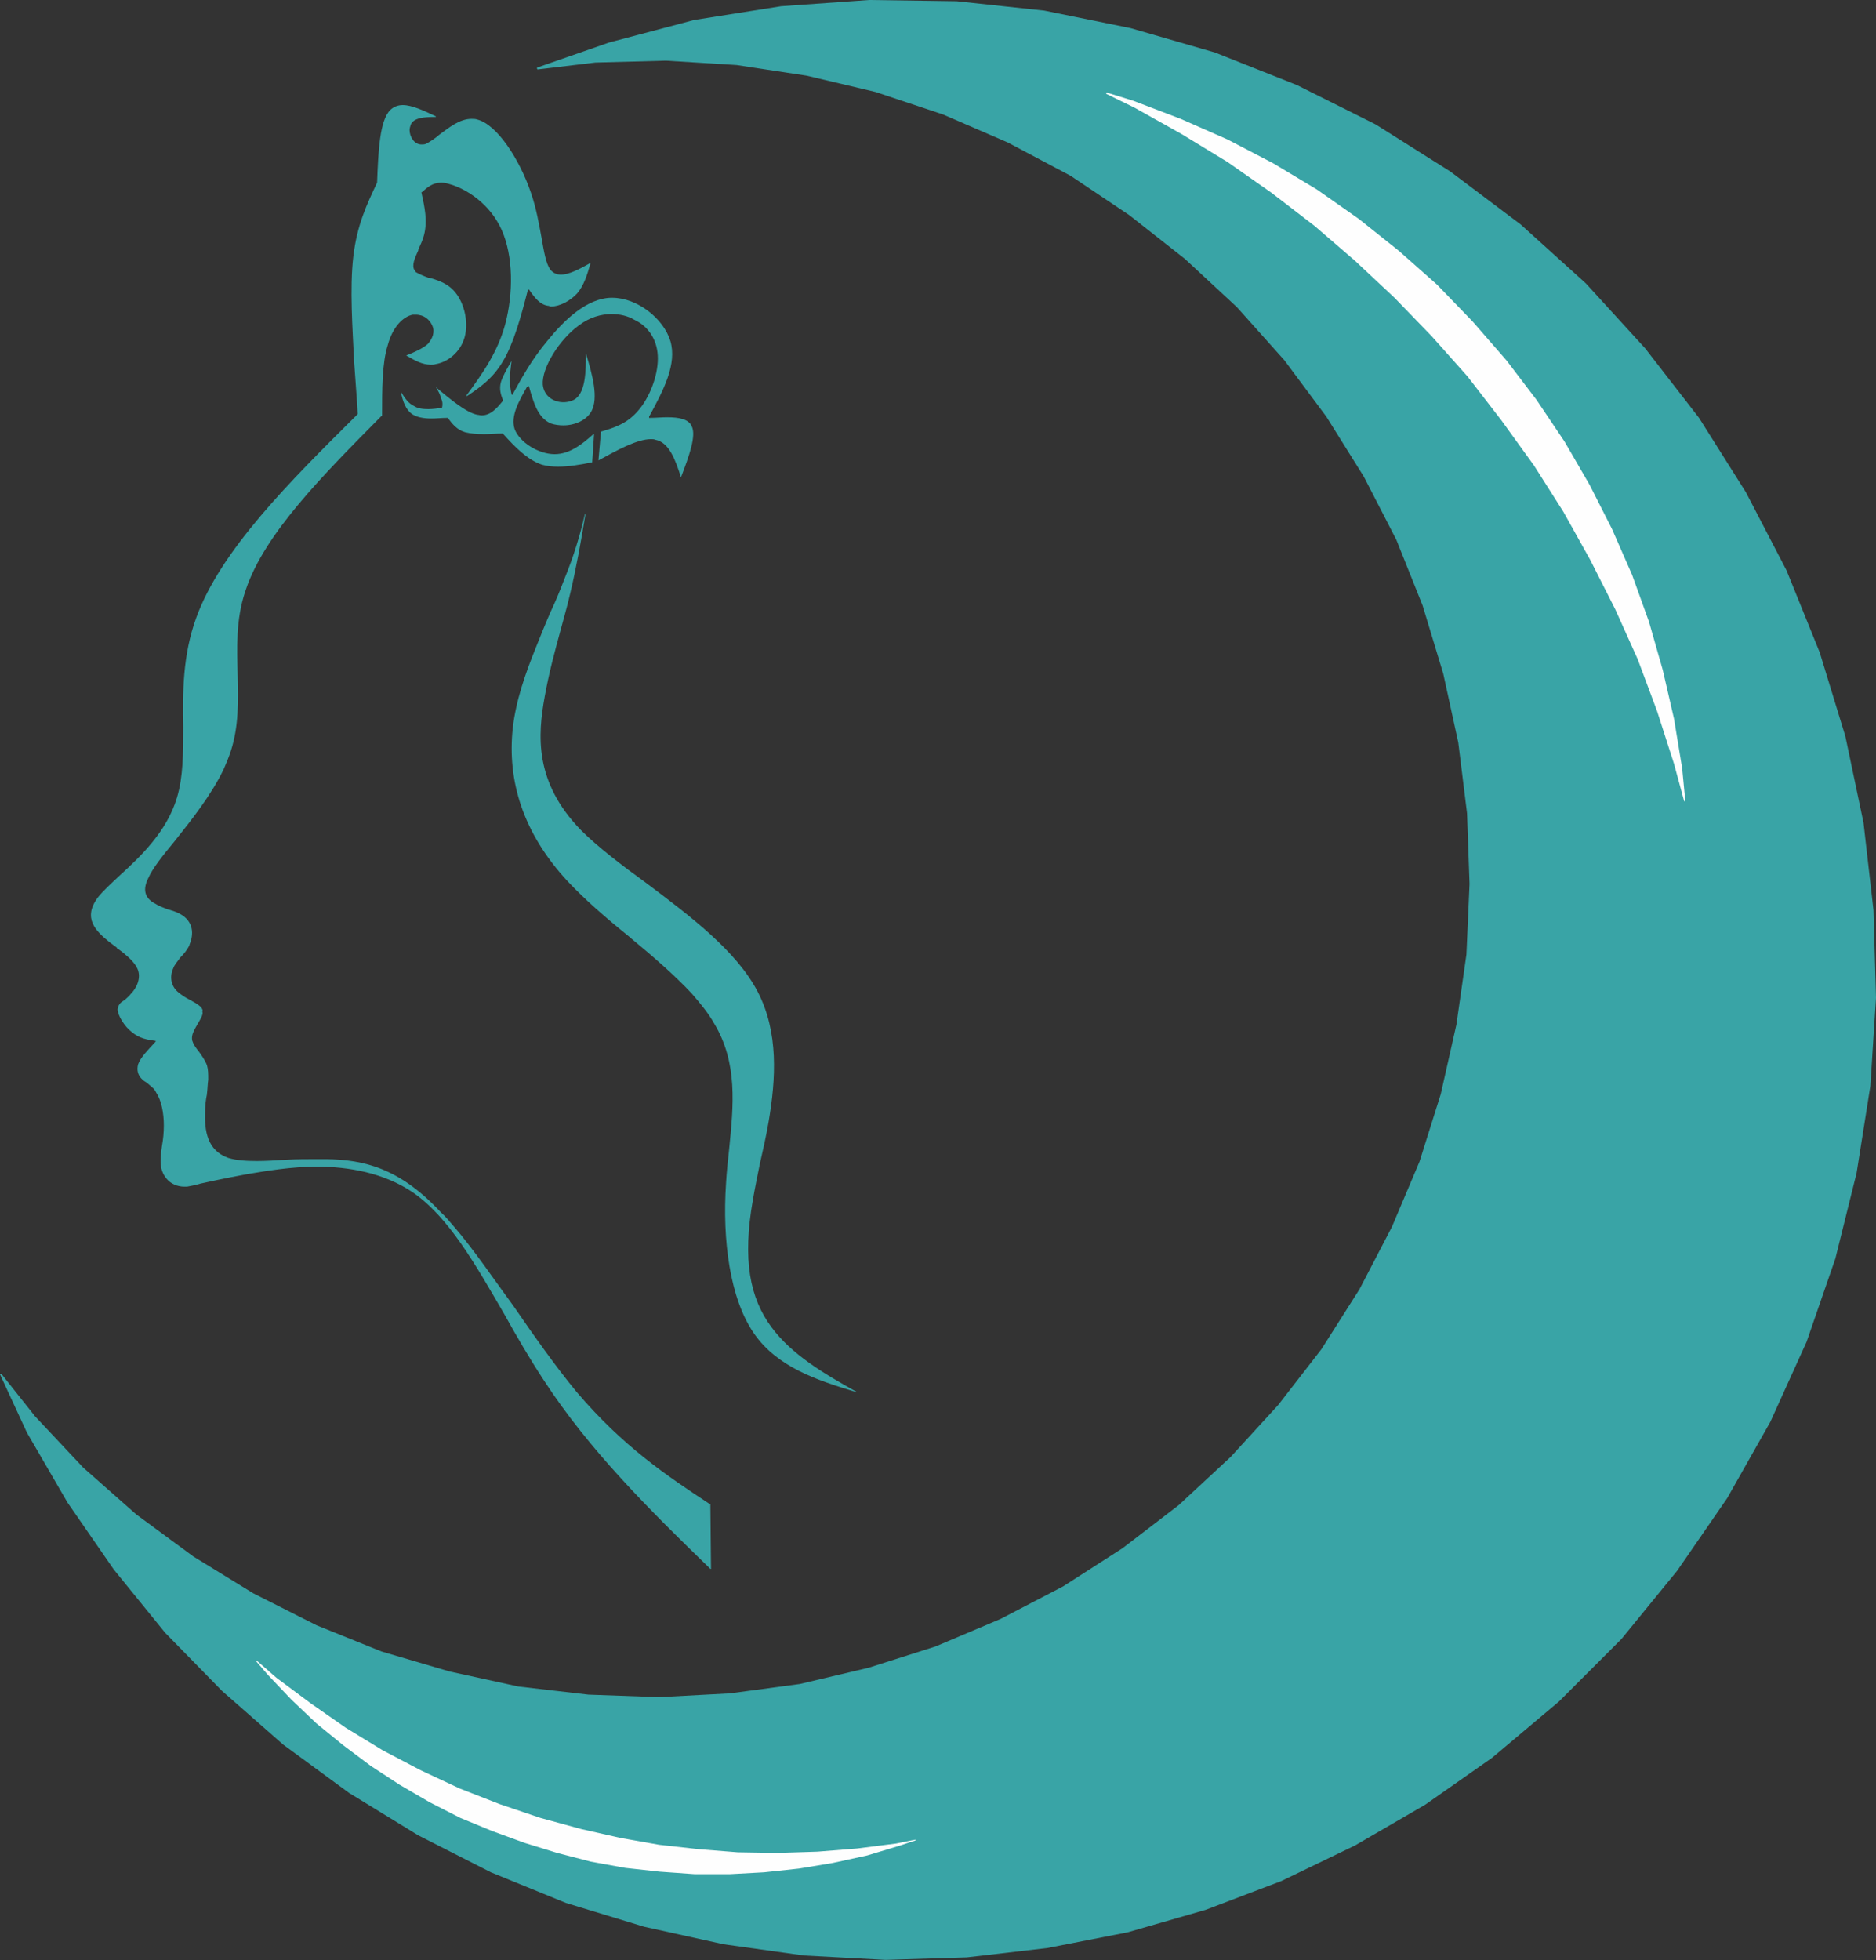 <svg width="30" height="31.333" viewBox="0 0 30 31.333" fill="none" xmlns="http://www.w3.org/2000/svg" xmlns:xlink="http://www.w3.org/1999/xlink">
	<rect x="0" y="0" width="30" height="31.333" fill="#333333" stroke="none"/>
	<desc>
			Created with Pixso.
	</desc>
	<defs/>
	<path id="path" d="M13.9 0L12.49 0.1L11.1 0.32L9.74 0.68L8.59 1.08C8.59 1.09 8.58 1.09 8.59 1.1C8.59 1.1 8.59 1.11 8.6 1.11L9.52 1L10.65 0.97L11.78 1.04L12.9 1.21L14 1.47L15.08 1.83L16.12 2.28L17.12 2.81L18.06 3.44L18.95 4.14L19.78 4.91L20.54 5.76L21.21 6.66L21.81 7.62L22.33 8.63L22.75 9.68L23.08 10.77L23.32 11.87L23.46 13L23.5 14.13L23.45 15.26L23.29 16.38L23.04 17.49L22.7 18.57L22.26 19.61L21.74 20.61L21.13 21.57L20.44 22.46L19.68 23.29L18.85 24.06L17.95 24.75L17 25.36L16 25.88L14.96 26.32L13.89 26.66L12.79 26.92L11.67 27.07L10.54 27.13L9.41 27.09L8.29 26.96L7.19 26.72L6.1 26.4L5.06 25.98L4.05 25.47L3.09 24.88L2.18 24.21L1.33 23.46L0.56 22.64L0.02 21.96C0.01 21.96 0.01 21.96 0.01 21.96C0 21.96 0 21.96 0 21.96C0 21.96 -0.01 21.97 0 21.97L0.43 22.9L1.08 24.02L1.82 25.09L2.64 26.1L3.55 27.03L4.53 27.89L5.58 28.66L6.69 29.34L7.85 29.93L9.05 30.42L10.3 30.8L11.57 31.08L12.86 31.26L14.16 31.33L15.46 31.29L16.75 31.14L18.03 30.89L19.28 30.53L20.49 30.07L21.67 29.5L22.79 28.85L23.86 28.1L24.93 27.2L25.93 26.2L26.82 25.11L27.62 23.95L28.31 22.73L28.89 21.45L29.35 20.12L29.69 18.75L29.91 17.36L30 15.95L29.96 14.55L29.8 13.15L29.51 11.77L29.1 10.43L28.57 9.12L27.92 7.87L27.17 6.68L26.31 5.57L25.36 4.53L24.32 3.59L23.19 2.74L22 1.99L20.74 1.36L19.43 0.84L18.08 0.45L16.7 0.17L15.3 0.02L13.9 0Z" fill="#39A4A6" fill-opacity="1" fill-rule="nonzero"/>
	<path id="path" d="M9.36 8.22C9.35 8.22 9.35 8.23 9.35 8.23C9.28 8.54 9.18 8.88 9.02 9.27C8.96 9.43 8.89 9.6 8.81 9.77C8.73 9.95 8.65 10.15 8.57 10.35C8.4 10.77 8.25 11.2 8.2 11.64C8.11 12.48 8.36 13.31 9.07 14.08C9.36 14.39 9.71 14.69 10.07 14.98L10.08 14.99C10.43 15.28 10.78 15.58 11.06 15.88C11.2 16.04 11.33 16.2 11.42 16.36C11.8 16.99 11.73 17.67 11.66 18.37C11.64 18.55 11.62 18.74 11.61 18.92C11.55 19.82 11.67 20.76 12.06 21.32C12.43 21.85 13.05 22.06 13.68 22.25C13.68 22.25 13.68 22.25 13.68 22.25C13.69 22.25 13.69 22.25 13.69 22.25C13.69 22.24 13.69 22.24 13.68 22.24C13.16 21.95 12.66 21.65 12.34 21.22C11.99 20.75 11.87 20.14 12.04 19.18C12.07 19 12.11 18.81 12.15 18.61C12.2 18.39 12.25 18.17 12.29 17.94C12.41 17.24 12.45 16.5 12.12 15.86C11.78 15.2 11.03 14.64 10.34 14.12C9.94 13.83 9.56 13.54 9.29 13.27C8.54 12.5 8.6 11.75 8.71 11.14C8.78 10.75 8.87 10.42 8.96 10.09C9.01 9.9 9.07 9.7 9.12 9.48C9.21 9.1 9.29 8.67 9.36 8.23C9.36 8.23 9.36 8.22 9.36 8.22Z" fill="#39A4A6" fill-opacity="1" fill-rule="nonzero"/>
	<path id="path" d="M6.44 1.68C6.36 1.68 6.29 1.71 6.24 1.76C6.07 1.93 6.05 2.42 6.03 2.92C6.03 2.92 6.03 2.92 6.03 2.92C5.87 3.26 5.71 3.59 5.65 4.1C5.59 4.61 5.64 5.28 5.66 5.73L5.66 5.74C5.69 6.18 5.71 6.4 5.72 6.61C5.72 6.62 5.72 6.62 5.72 6.62C4.62 7.71 3.53 8.8 3.14 9.87C2.92 10.47 2.92 11.07 2.93 11.62L2.93 11.62C2.93 12.04 2.93 12.42 2.83 12.75C2.67 13.29 2.25 13.69 1.92 13.99C1.78 14.12 1.65 14.24 1.57 14.34C1.31 14.68 1.54 14.89 1.75 15.06C1.79 15.09 1.83 15.12 1.87 15.15L1.87 15.16C1.91 15.18 1.94 15.21 1.97 15.23C2.08 15.32 2.16 15.4 2.2 15.49C2.26 15.63 2.19 15.79 2.09 15.89C2.06 15.93 2.03 15.95 2 15.98C1.97 16 1.94 16.02 1.93 16.03C1.9 16.06 1.89 16.09 1.88 16.13C1.88 16.23 1.99 16.41 2.11 16.5C2.23 16.6 2.35 16.62 2.49 16.64C2.49 16.64 2.49 16.64 2.49 16.64C2.49 16.65 2.49 16.65 2.49 16.65C2.37 16.78 2.25 16.9 2.21 17.01C2.18 17.11 2.21 17.2 2.28 17.26C2.3 17.28 2.32 17.29 2.35 17.31C2.37 17.33 2.4 17.35 2.43 17.38C2.46 17.4 2.48 17.43 2.5 17.47C2.58 17.59 2.62 17.79 2.62 17.99C2.62 18.1 2.61 18.21 2.59 18.32L2.59 18.32C2.58 18.39 2.57 18.46 2.57 18.52C2.56 18.67 2.6 18.77 2.67 18.85C2.73 18.92 2.83 18.97 2.95 18.97C2.96 18.97 2.97 18.97 2.99 18.97C3.04 18.96 3.11 18.95 3.21 18.92C3.35 18.89 3.57 18.84 3.95 18.77C4.25 18.72 4.65 18.65 5.07 18.65C5.58 18.65 6.14 18.75 6.6 19.06C7.18 19.46 7.6 20.21 8.06 21C8.26 21.36 8.47 21.72 8.7 22.07C9.43 23.19 10.39 24.14 11.36 25.08C11.36 25.08 11.36 25.08 11.36 25.08C11.36 25.08 11.37 25.08 11.37 25.08L11.36 24.06C11.36 24.06 11.36 24.05 11.36 24.05C10.66 23.59 9.96 23.12 9.22 22.25C8.89 21.85 8.55 21.37 8.22 20.89C7.89 20.44 7.58 19.98 7.27 19.62C7.2 19.54 7.13 19.45 7.05 19.38C6.39 18.67 5.82 18.54 5.22 18.53C5.18 18.53 5.14 18.53 5.11 18.53C4.92 18.53 4.74 18.53 4.57 18.54C4.41 18.55 4.25 18.56 4.11 18.56C3.93 18.56 3.78 18.55 3.65 18.51C3.31 18.39 3.27 18.07 3.28 17.78C3.28 17.68 3.29 17.58 3.31 17.49L3.31 17.48C3.32 17.4 3.32 17.33 3.33 17.26C3.33 17.17 3.33 17.1 3.31 17.03C3.28 16.95 3.23 16.88 3.18 16.81C3.14 16.76 3.1 16.71 3.08 16.65C3.07 16.63 3.07 16.61 3.07 16.59C3.07 16.52 3.12 16.44 3.16 16.37C3.2 16.3 3.24 16.24 3.24 16.19C3.24 16.19 3.24 16.18 3.24 16.18C3.24 16.18 3.24 16.18 3.24 16.18C3.23 16.18 3.23 16.17 3.24 16.17C3.24 16.17 3.24 16.17 3.24 16.16C3.24 16.16 3.24 16.16 3.24 16.15C3.23 16.09 3.14 16.04 3.03 15.98C2.97 15.95 2.91 15.91 2.86 15.87C2.73 15.77 2.71 15.61 2.77 15.48C2.79 15.42 2.84 15.37 2.88 15.31C2.94 15.25 2.99 15.19 3.03 15.11C3.03 15.1 3.03 15.1 3.03 15.1C3.1 14.94 3.1 14.73 2.88 14.61C2.83 14.58 2.76 14.56 2.7 14.54L2.69 14.54C2.62 14.51 2.55 14.49 2.49 14.45C2.35 14.38 2.26 14.26 2.37 14.04C2.44 13.88 2.6 13.68 2.79 13.45C3.06 13.11 3.38 12.71 3.58 12.29C3.62 12.2 3.66 12.1 3.69 12.01C3.82 11.61 3.81 11.21 3.8 10.79C3.79 10.36 3.77 9.91 3.92 9.46C3.92 9.45 3.93 9.44 3.93 9.43C4.23 8.53 5.17 7.59 6.1 6.65C6.1 6.65 6.11 6.65 6.11 6.64C6.11 6.23 6.11 5.8 6.2 5.52C6.28 5.22 6.45 5.06 6.6 5.03C6.62 5.03 6.63 5.03 6.65 5.03C6.78 5.03 6.87 5.11 6.91 5.2C6.96 5.3 6.92 5.41 6.84 5.5C6.76 5.57 6.63 5.63 6.5 5.68C6.5 5.68 6.5 5.68 6.5 5.68C6.5 5.69 6.5 5.69 6.51 5.69C6.63 5.76 6.75 5.83 6.89 5.83C6.92 5.83 6.94 5.83 6.97 5.82C7.15 5.79 7.36 5.64 7.43 5.39C7.5 5.14 7.42 4.79 7.22 4.61C7.12 4.52 6.98 4.47 6.86 4.44L6.86 4.44L6.85 4.44C6.77 4.41 6.7 4.38 6.65 4.35C6.64 4.34 6.64 4.33 6.63 4.32C6.58 4.25 6.63 4.13 6.69 4L6.69 3.99C6.72 3.92 6.76 3.84 6.78 3.76C6.84 3.53 6.79 3.31 6.74 3.08C6.74 3.07 6.74 3.07 6.75 3.07C6.83 3 6.91 2.92 7.06 2.92C7.1 2.92 7.15 2.93 7.21 2.95C7.45 3.02 7.83 3.25 8.02 3.67C8.21 4.09 8.21 4.69 8.08 5.18C7.96 5.63 7.71 5.98 7.46 6.32C7.46 6.32 7.46 6.33 7.46 6.33C7.46 6.33 7.47 6.33 7.47 6.33C7.47 6.33 7.47 6.33 7.47 6.33C7.68 6.19 7.88 6.05 8.04 5.78C8.21 5.5 8.33 5.07 8.44 4.64C8.44 4.63 8.45 4.63 8.45 4.63C8.45 4.63 8.45 4.63 8.46 4.63C8.55 4.76 8.64 4.88 8.78 4.89C8.79 4.9 8.8 4.9 8.81 4.9C8.95 4.9 9.12 4.81 9.23 4.69C9.34 4.56 9.39 4.39 9.44 4.22C9.44 4.21 9.44 4.21 9.44 4.21C9.44 4.21 9.44 4.21 9.43 4.21L9.43 4.21C9.27 4.3 9.1 4.39 8.97 4.39C8.91 4.39 8.85 4.37 8.8 4.31C8.73 4.21 8.7 4.03 8.66 3.8L8.66 3.8C8.62 3.59 8.58 3.34 8.49 3.08C8.31 2.55 7.95 1.99 7.63 1.91C7.6 1.9 7.57 1.9 7.54 1.9C7.35 1.9 7.18 2.04 7.03 2.15L7.03 2.15C6.95 2.22 6.87 2.27 6.81 2.3C6.79 2.31 6.76 2.31 6.74 2.31C6.62 2.31 6.55 2.18 6.55 2.08C6.55 2.05 6.56 2.02 6.57 1.99C6.62 1.88 6.79 1.87 6.96 1.87C6.96 1.87 6.96 1.87 6.97 1.87C6.97 1.87 6.97 1.87 6.97 1.86C6.97 1.86 6.97 1.86 6.97 1.86C6.97 1.86 6.97 1.86 6.97 1.86C6.78 1.77 6.59 1.68 6.44 1.68Z" fill="#39A4A6" fill-opacity="1" fill-rule="nonzero"/>
	<path id="path" d="M17.7 1.48C17.69 1.48 17.69 1.49 17.69 1.49C17.69 1.49 17.69 1.5 17.69 1.5L18.14 1.72L18.89 2.14L19.63 2.59L20.33 3.08L21.02 3.61L21.67 4.17L22.3 4.76L22.9 5.38L23.47 6.02L24.01 6.72L24.53 7.44L25 8.18L25.43 8.95L25.83 9.74L26.19 10.54L26.5 11.37L26.77 12.21L26.93 12.8C26.93 12.81 26.94 12.81 26.94 12.81C26.95 12.81 26.95 12.81 26.95 12.8L26.9 12.28L26.77 11.49L26.59 10.71L26.37 9.94L26.1 9.19L25.78 8.46L25.42 7.75L25.02 7.06L24.57 6.39L24.09 5.76L23.55 5.14L22.98 4.55L22.37 4.01L21.73 3.5L21.06 3.03L20.36 2.61L19.63 2.23L18.88 1.9L18.12 1.61L17.7 1.48Z" fill="#FEFEFE" fill-opacity="1" fill-rule="nonzero"/>
	<path id="path" d="M4.1 26.55C4.1 26.55 4.1 26.55 4.1 26.55C4.1 26.55 4.1 26.56 4.1 26.56L4.28 26.77L4.66 27.17L5.06 27.55L5.49 27.9L5.93 28.23L6.39 28.53L6.87 28.81L7.36 29.06L7.87 29.27L8.39 29.46L8.91 29.62L9.45 29.76L10 29.86L10.55 29.92L11.11 29.96L11.67 29.96L12.22 29.93L12.78 29.87L13.32 29.78L13.87 29.66L14.4 29.5L14.64 29.42C14.64 29.42 14.64 29.42 14.64 29.42C14.64 29.41 14.64 29.41 14.64 29.41C14.64 29.41 14.63 29.41 14.63 29.41L14.33 29.47L13.7 29.55L13.07 29.6L12.43 29.62L11.8 29.61L11.17 29.56L10.54 29.49L9.92 29.38L9.3 29.24L8.64 29.06L7.99 28.84L7.35 28.59L6.73 28.3L6.12 27.98L5.53 27.62L4.97 27.23L4.42 26.82L4.11 26.55C4.11 26.55 4.1 26.55 4.1 26.55Z" fill="#FEFEFE" fill-opacity="1" fill-rule="nonzero"/>
	<path id="path" d="M9.79 4.76C9.79 4.76 9.78 4.76 9.77 4.76C9.38 4.77 9.02 5.12 8.76 5.44C8.5 5.75 8.35 6.03 8.2 6.3C8.2 6.31 8.19 6.31 8.19 6.31C8.18 6.31 8.18 6.3 8.18 6.3C8.16 6.21 8.15 6.13 8.15 6.03C8.16 5.95 8.17 5.86 8.18 5.77L8.18 5.77C8.11 5.89 8.04 6.01 8.01 6.11C7.98 6.22 8.01 6.31 8.04 6.39C8.04 6.4 8.04 6.4 8.04 6.4L8.04 6.41C7.95 6.52 7.85 6.64 7.7 6.64C7.68 6.64 7.65 6.63 7.63 6.63C7.45 6.59 7.21 6.39 6.97 6.19C7.01 6.25 7.04 6.31 7.05 6.36C7.08 6.42 7.08 6.47 7.07 6.51C7.07 6.52 7.07 6.52 7.06 6.52C6.99 6.53 6.92 6.54 6.85 6.54C6.76 6.54 6.68 6.53 6.62 6.49C6.53 6.45 6.47 6.36 6.41 6.26L6.41 6.26C6.44 6.42 6.49 6.55 6.59 6.62C6.67 6.67 6.77 6.69 6.9 6.69C6.98 6.69 7.06 6.68 7.15 6.68C7.15 6.68 7.16 6.68 7.16 6.68C7.23 6.77 7.3 6.87 7.44 6.91C7.52 6.93 7.62 6.94 7.74 6.94C7.83 6.94 7.93 6.93 8.03 6.93C8.03 6.93 8.03 6.93 8.04 6.93C8.23 7.14 8.43 7.35 8.67 7.43C8.75 7.45 8.83 7.46 8.92 7.46C9.09 7.46 9.28 7.43 9.47 7.39L9.5 6.94L9.49 6.94C9.31 7.1 9.11 7.26 8.87 7.26C8.87 7.26 8.87 7.26 8.87 7.26C8.61 7.26 8.31 7.07 8.23 6.86C8.16 6.65 8.3 6.41 8.43 6.18L8.44 6.18C8.44 6.17 8.44 6.17 8.45 6.17C8.45 6.17 8.46 6.18 8.46 6.18C8.53 6.43 8.6 6.68 8.81 6.77C8.87 6.79 8.94 6.8 9.01 6.8C9.19 6.8 9.38 6.72 9.46 6.57C9.57 6.36 9.48 6.01 9.37 5.65L9.37 5.65C9.37 5.95 9.36 6.25 9.21 6.37C9.16 6.41 9.08 6.43 9.01 6.43C8.86 6.43 8.7 6.34 8.68 6.15C8.66 5.88 8.95 5.42 9.26 5.2C9.43 5.07 9.62 5.02 9.78 5.02C9.91 5.02 10.04 5.05 10.14 5.11C10.38 5.22 10.52 5.45 10.52 5.73C10.52 6.02 10.38 6.37 10.2 6.57C10.02 6.78 9.81 6.84 9.61 6.9L9.61 6.9L9.61 6.9L9.57 7.36L9.58 7.36L9.57 7.36C9.88 7.19 10.19 7.02 10.41 7.02C10.43 7.02 10.46 7.02 10.48 7.03C10.7 7.07 10.8 7.35 10.89 7.63L10.89 7.63C11.02 7.29 11.14 6.96 11.06 6.81C11.01 6.7 10.86 6.67 10.67 6.67C10.58 6.67 10.49 6.68 10.39 6.68C10.39 6.68 10.38 6.68 10.38 6.68C10.38 6.67 10.38 6.67 10.38 6.66C10.61 6.24 10.83 5.82 10.72 5.45C10.61 5.09 10.19 4.76 9.79 4.76Z" fill="#39A4A6" fill-opacity="1" fill-rule="nonzero"/>
</svg>
